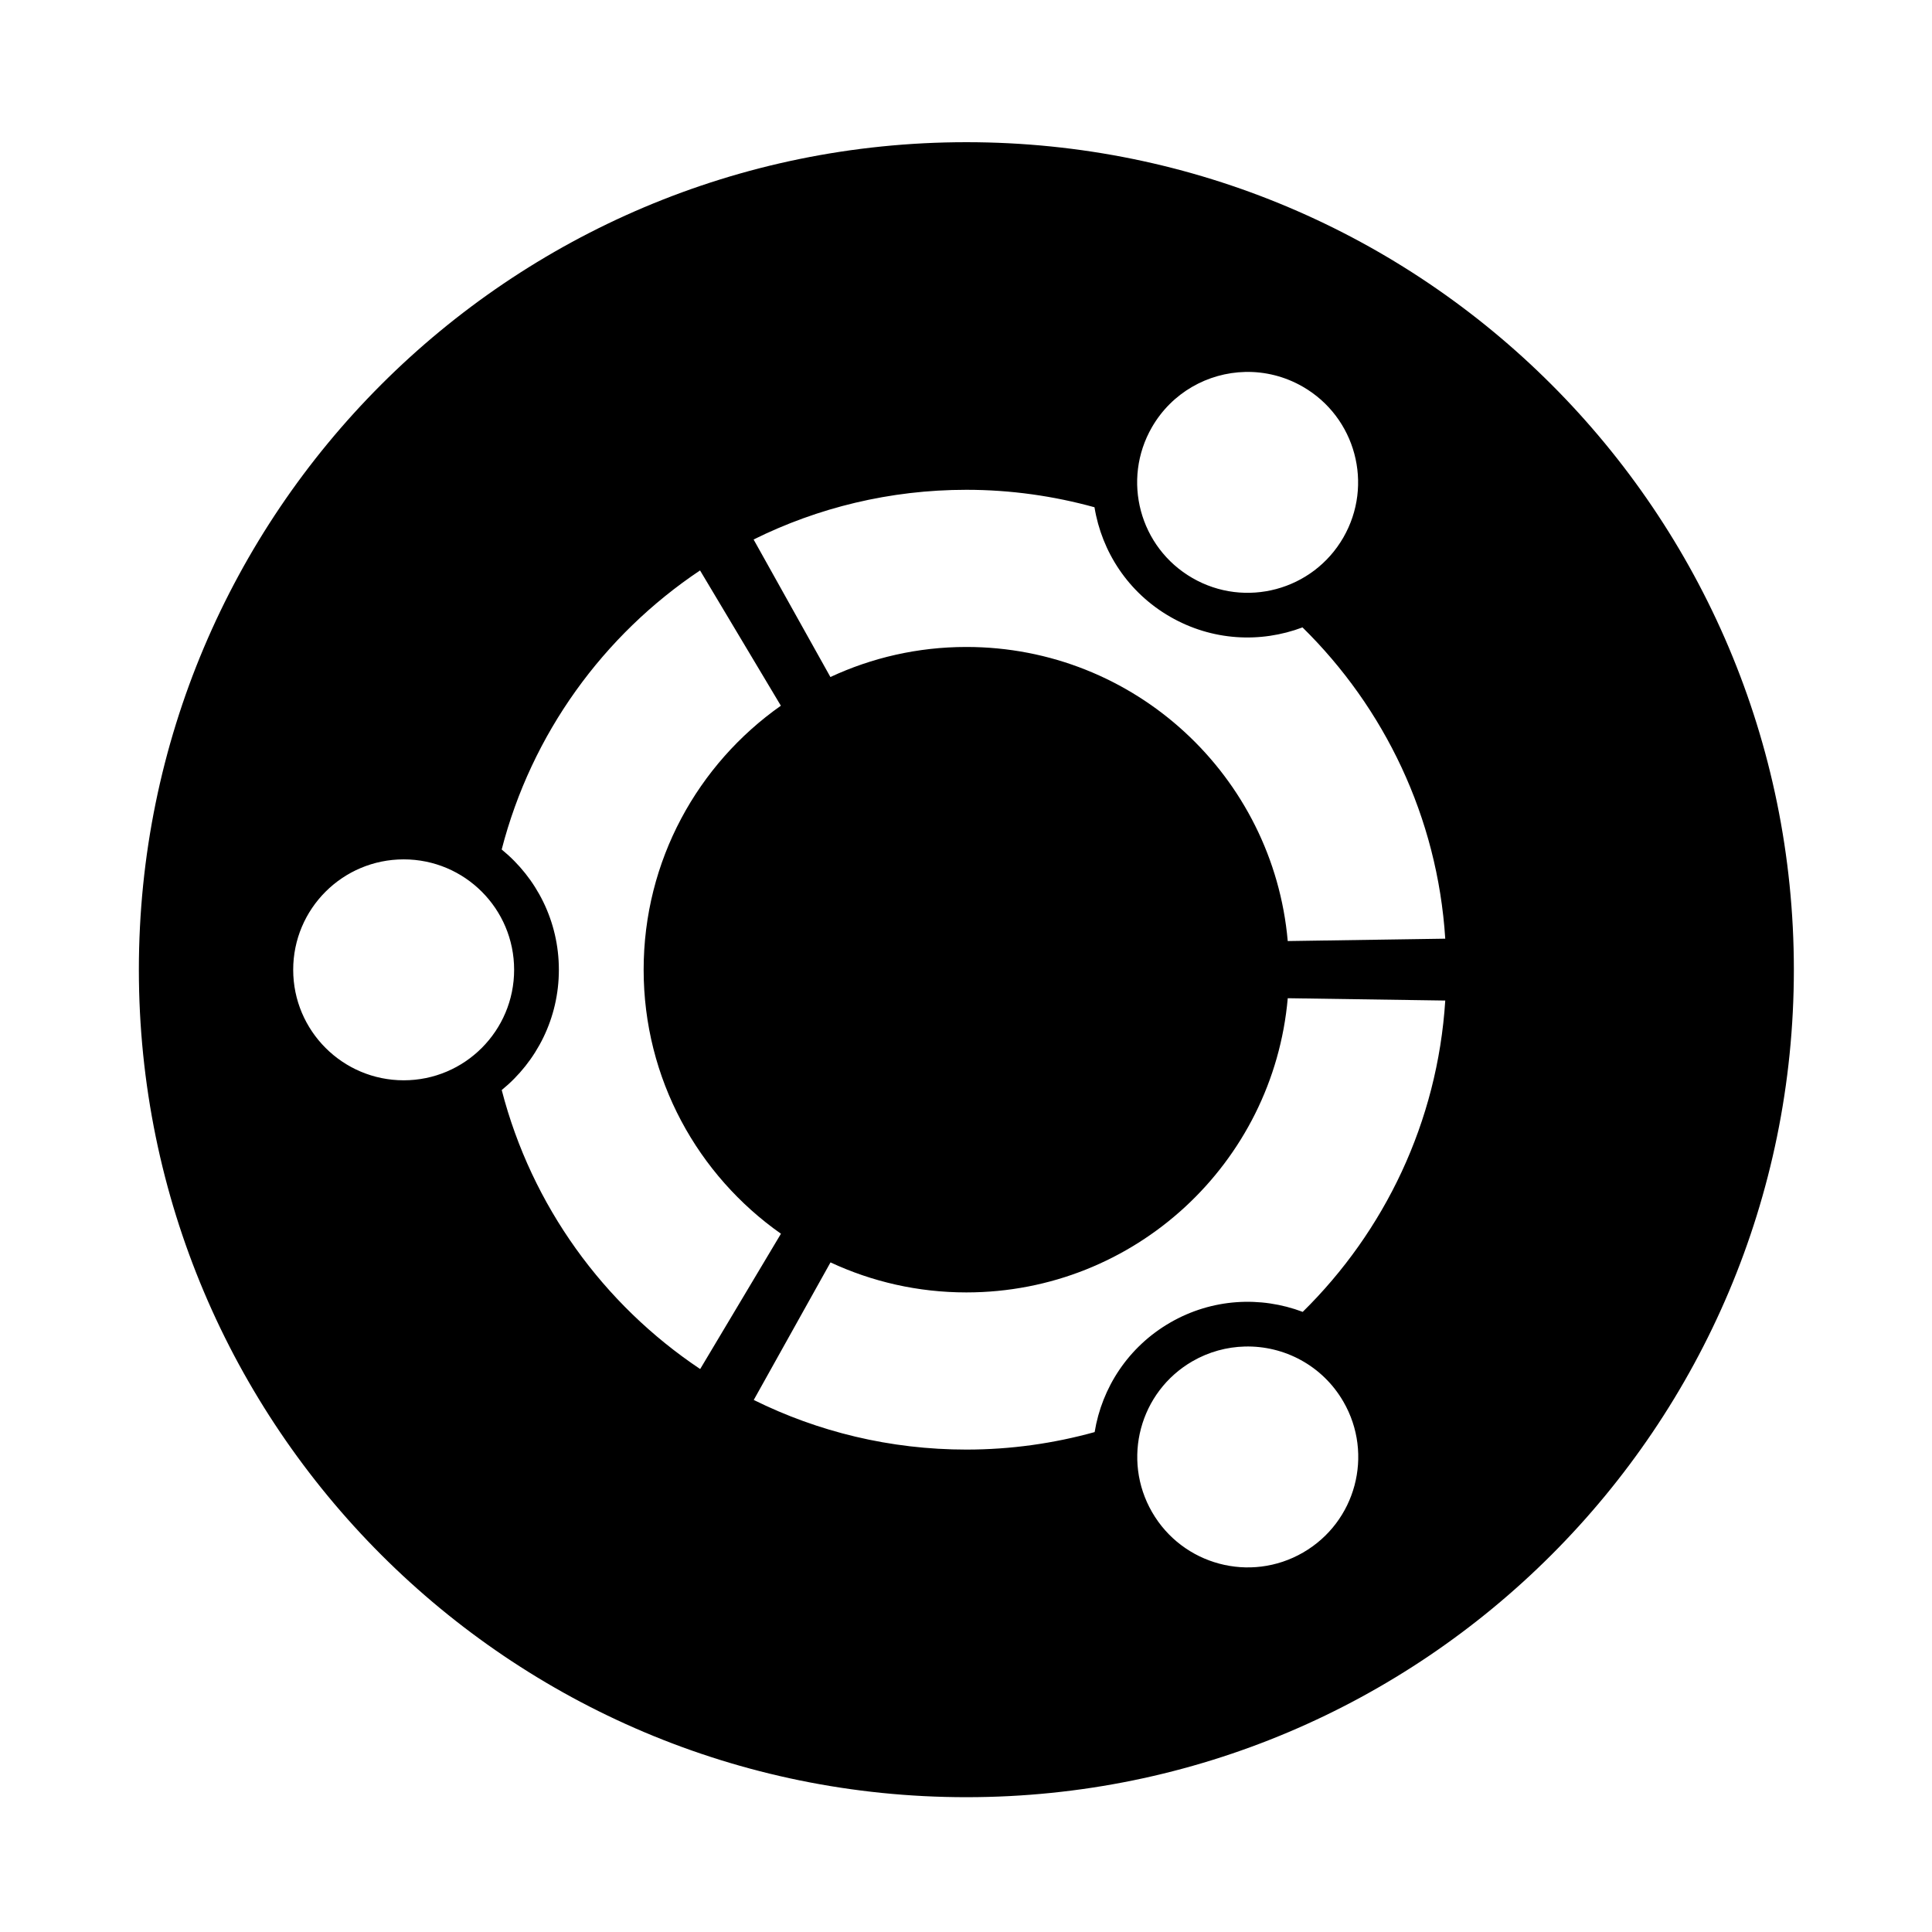 <?xml version="1.0" encoding="UTF-8" standalone="no"?>
<!-- Created with Inkscape (http://www.inkscape.org/) -->

<svg
   xmlns:dc="http://purl.org/dc/elements/1.1/"
   xmlns:cc="http://creativecommons.org/ns#"
   xmlns:rdf="http://www.w3.org/1999/02/22-rdf-syntax-ns#"
   xmlns:svg="http://www.w3.org/2000/svg"
   xmlns="http://www.w3.org/2000/svg"
   xmlns:xlink="http://www.w3.org/1999/xlink"
   xmlns:sodipodi="http://sodipodi.sourceforge.net/DTD/sodipodi-0.dtd"
   xmlns:inkscape="http://www.inkscape.org/namespaces/inkscape"
   width="312.348"
   height="312.348"
   id="svg2"
   version="1.1"
   inkscape:version="0.48.2 r9819"
   sodipodi:docname="Ubuntu_CoF_Stencil.svg">
  <defs
     id="defs4">
    <inkscape:perspective
       sodipodi:type="inkscape:persp3d"
       inkscape:vp_x="0 : 526.18109 : 1"
       inkscape:vp_y="0 : 1000 : 0"
       inkscape:vp_z="744.09448 : 526.18109 : 1"
       inkscape:persp3d-origin="372.04724 : 350.78739 : 1"
       id="perspective10" />
    <inkscape:perspective
       id="perspective2832"
       inkscape:persp3d-origin="0.5 : 0.33333333 : 1"
       inkscape:vp_z="1 : 0.5 : 1"
       inkscape:vp_y="0 : 1000 : 0"
       inkscape:vp_x="0 : 0.5 : 1"
       sodipodi:type="inkscape:persp3d" />
    <inkscape:perspective
       id="perspective2867"
       inkscape:persp3d-origin="0.5 : 0.33333333 : 1"
       inkscape:vp_z="1 : 0.5 : 1"
       inkscape:vp_y="0 : 1000 : 0"
       inkscape:vp_x="0 : 0.5 : 1"
       sodipodi:type="inkscape:persp3d" />
    <inkscape:perspective
       id="perspective2902"
       inkscape:persp3d-origin="0.5 : 0.33333333 : 1"
       inkscape:vp_z="1 : 0.5 : 1"
       inkscape:vp_y="0 : 1000 : 0"
       inkscape:vp_x="0 : 0.5 : 1"
       sodipodi:type="inkscape:persp3d" />
    <inkscape:perspective
       id="perspective2916"
       inkscape:persp3d-origin="0.5 : 0.33333333 : 1"
       inkscape:vp_z="1 : 0.5 : 1"
       inkscape:vp_y="0 : 1000 : 0"
       inkscape:vp_x="0 : 0.5 : 1"
       sodipodi:type="inkscape:persp3d" />
    <inkscape:perspective
       id="perspective2951"
       inkscape:persp3d-origin="0.5 : 0.33333333 : 1"
       inkscape:vp_z="1 : 0.5 : 1"
       inkscape:vp_y="0 : 1000 : 0"
       inkscape:vp_x="0 : 0.5 : 1"
       sodipodi:type="inkscape:persp3d" />
    <inkscape:perspective
       id="perspective2990"
       inkscape:persp3d-origin="267.5 : 174.33333 : 1"
       inkscape:vp_z="535 : 261.5 : 1"
       inkscape:vp_y="0 : 1000 : 0"
       inkscape:vp_x="0 : 261.5 : 1"
       sodipodi:type="inkscape:persp3d" />
    <inkscape:perspective
       id="perspective3026"
       inkscape:persp3d-origin="0.5 : 0.33333333 : 1"
       inkscape:vp_z="1 : 0.5 : 1"
       inkscape:vp_y="0 : 1000 : 0"
       inkscape:vp_x="0 : 0.5 : 1"
       sodipodi:type="inkscape:persp3d" />
    <inkscape:perspective
       id="perspective3061"
       inkscape:persp3d-origin="0.5 : 0.33333333 : 1"
       inkscape:vp_z="1 : 0.5 : 1"
       inkscape:vp_y="0 : 1000 : 0"
       inkscape:vp_x="0 : 0.5 : 1"
       sodipodi:type="inkscape:persp3d" />
    <radialGradient
       gradientTransform="matrix(1.509,0,0,1.358,-39.029,76.958)"
       gradientUnits="userSpaceOnUse"
       xlink:href="#linearGradient3798"
       id="radialGradient3870"
       fy="-48.545"
       fx="77.914"
       r="146"
       cy="-48.545"
       cx="77.914" />
    <linearGradient
       gradientUnits="userSpaceOnUse"
       id="linearGradient3798"
       y2="84"
       x2="299"
       y1="84"
       x1="150">
      <stop
         offset="0"
         style="stop-color:#dddce9;stop-opacity:1"
         id="stop3800" />
      <stop
         offset="0.37"
         style="stop-color:#5664a3;stop-opacity:1"
         id="stop3802" />
      <stop
         offset="1"
         style="stop-color:#000000;stop-opacity:1"
         id="stop3804" />
    </linearGradient>
    <inkscape:perspective
       id="perspective3103"
       inkscape:persp3d-origin="150 : 53 : 1"
       inkscape:vp_z="300 : 79.5 : 1"
       inkscape:vp_y="0 : 1000 : 0"
       inkscape:vp_x="0 : 79.5 : 1"
       sodipodi:type="inkscape:persp3d" />
    <inkscape:perspective
       id="perspective3920"
       inkscape:persp3d-origin="0.5 : 0.33333333 : 1"
       inkscape:vp_z="1 : 0.5 : 1"
       inkscape:vp_y="0 : 1000 : 0"
       inkscape:vp_x="0 : 0.5 : 1"
       sodipodi:type="inkscape:persp3d" />
    <inkscape:perspective
       id="perspective3934"
       inkscape:persp3d-origin="0.5 : 0.33333333 : 1"
       inkscape:vp_z="1 : 0.5 : 1"
       inkscape:vp_y="0 : 1000 : 0"
       inkscape:vp_x="0 : 0.5 : 1"
       sodipodi:type="inkscape:persp3d" />
    <inkscape:perspective
       id="perspective3969"
       inkscape:persp3d-origin="0.5 : 0.33333333 : 1"
       inkscape:vp_z="1 : 0.5 : 1"
       inkscape:vp_y="0 : 1000 : 0"
       inkscape:vp_x="0 : 0.5 : 1"
       sodipodi:type="inkscape:persp3d" />
    <inkscape:perspective
       id="perspective4008"
       inkscape:persp3d-origin="300 : 46.666667 : 1"
       inkscape:vp_z="600 : 70 : 1"
       inkscape:vp_y="0 : 1000 : 0"
       inkscape:vp_x="0 : 70 : 1"
       sodipodi:type="inkscape:persp3d" />
  </defs>
  <sodipodi:namedview
     id="base"
     pagecolor="#ffffff"
     bordercolor="#666666"
     borderopacity="1.0"
     inkscape:pageopacity="0.0"
     inkscape:pageshadow="2"
     inkscape:zoom="0.7"
     inkscape:cx="323.18792"
     inkscape:cy="355.91291"
     inkscape:document-units="px"
     inkscape:current-layer="logo"
     showgrid="false"
     units="in"
     showguides="true"
     inkscape:guide-bbox="true"
     inkscape:window-width="1680"
     inkscape:window-height="1026"
     inkscape:window-x="0"
     inkscape:window-y="24"
     inkscape:window-maximized="1"
     inkscape:snap-grids="false"
     inkscape:snap-to-guides="false"
     fit-margin-top="0.25"
     fit-margin-left="0.25"
     fit-margin-bottom="0.25"
     fit-margin-right="0.25" />
  <g
     inkscape:label="Layer 1"
     inkscape:groupmode="layer"
     id="layer1"
     transform="translate(19.741,-761.596)">
    <g
       id="g3111"
       transform="matrix(0,2.29,-2.29,0,528.179,254.534)">
      <g
         id="g4011"
         transform="matrix(0.509,-0.294,0.294,0.509,-15.117,123.401)">
        <g
           transform="matrix(2.078,-3.599,3.599,2.078,-46.928,109.681)"
           id="logo">
          <path
             style="fill:#000000;fill-opacity:1;fill-rule:nonzero;stroke:none"
             d="m 8.979,97.52 c -13.208,0 -23.915,10.707 -23.915,23.915 0,13.207 10.708,23.915 23.915,23.915 13.208,0 23.915,-10.708 23.915,-23.915 0,-13.208 -10.707,-23.915 -23.915,-23.915 z m 8.061,6.641 c 0.565,-0.013 1.142,0.125 1.667,0.428 1.527,0.882 2.049,2.832 1.168,4.359 -0.881,1.527 -2.835,2.05 -4.362,1.168 -1.527,-0.881 -2.049,-2.832 -1.168,-4.359 0.579,-1.002 1.617,-1.571 2.695,-1.596 z m -8.061,3.405 c 1.284,0 2.525,0.179 3.705,0.505 0.209,1.283 0.97,2.464 2.184,3.164 1.212,0.7 2.613,0.767 3.827,0.309 2.361,2.321 3.9,5.48 4.124,8.997 l -4.552,0.068 c -0.419,-4.764 -4.415,-8.501 -9.288,-8.501 -1.404,0 -2.734,0.312 -3.928,0.868 l -2.219,-3.975 c 1.853,-0.918 3.94,-1.435 6.147,-1.435 z m -7.695,2.329 2.335,3.91 c -2.398,1.688 -3.967,4.475 -3.967,7.63 0,3.156 1.569,5.943 3.967,7.63 l -2.335,3.91 c -2.794,-1.867 -4.871,-4.721 -5.734,-8.064 1.009,-0.822 1.652,-2.073 1.652,-3.476 0,-1.403 -0.643,-2.654 -1.652,-3.476 0.863,-3.343 2.94,-6.197 5.734,-8.064 z m -8.566,8.349 c 1.763,0 3.191,1.427 3.191,3.191 0,1.763 -1.428,3.194 -3.191,3.194 -1.764,0 -3.194,-1.431 -3.194,-3.194 0,-1.764 1.43,-3.191 3.194,-3.191 z m 25.549,4.017 4.552,0.068 c -0.224,3.517 -1.76,6.675 -4.121,8.997 -1.214,-0.459 -2.618,-0.391 -3.83,0.309 -1.214,0.701 -1.975,1.882 -2.184,3.164 -1.18,0.327 -2.421,0.505 -3.705,0.505 -2.208,0 -4.294,-0.517 -6.147,-1.435 l 2.219,-3.975 c 1.194,0.556 2.524,0.868 3.928,0.868 4.873,0 8.869,-3.736 9.288,-8.501 z m -1.242,10.066 c 1.132,-0.029 2.243,0.546 2.849,1.596 0.882,1.527 0.359,3.477 -1.168,4.359 -1.527,0.882 -3.48,0.359 -4.362,-1.168 -0.882,-1.527 -0.36,-3.48 1.168,-4.362 0.477,-0.275 0.998,-0.412 1.512,-0.425 z"
             id="roundel"
             inkscape:connector-curvature="0" />
        </g>
      </g>
    </g>
  </g>
</svg>
